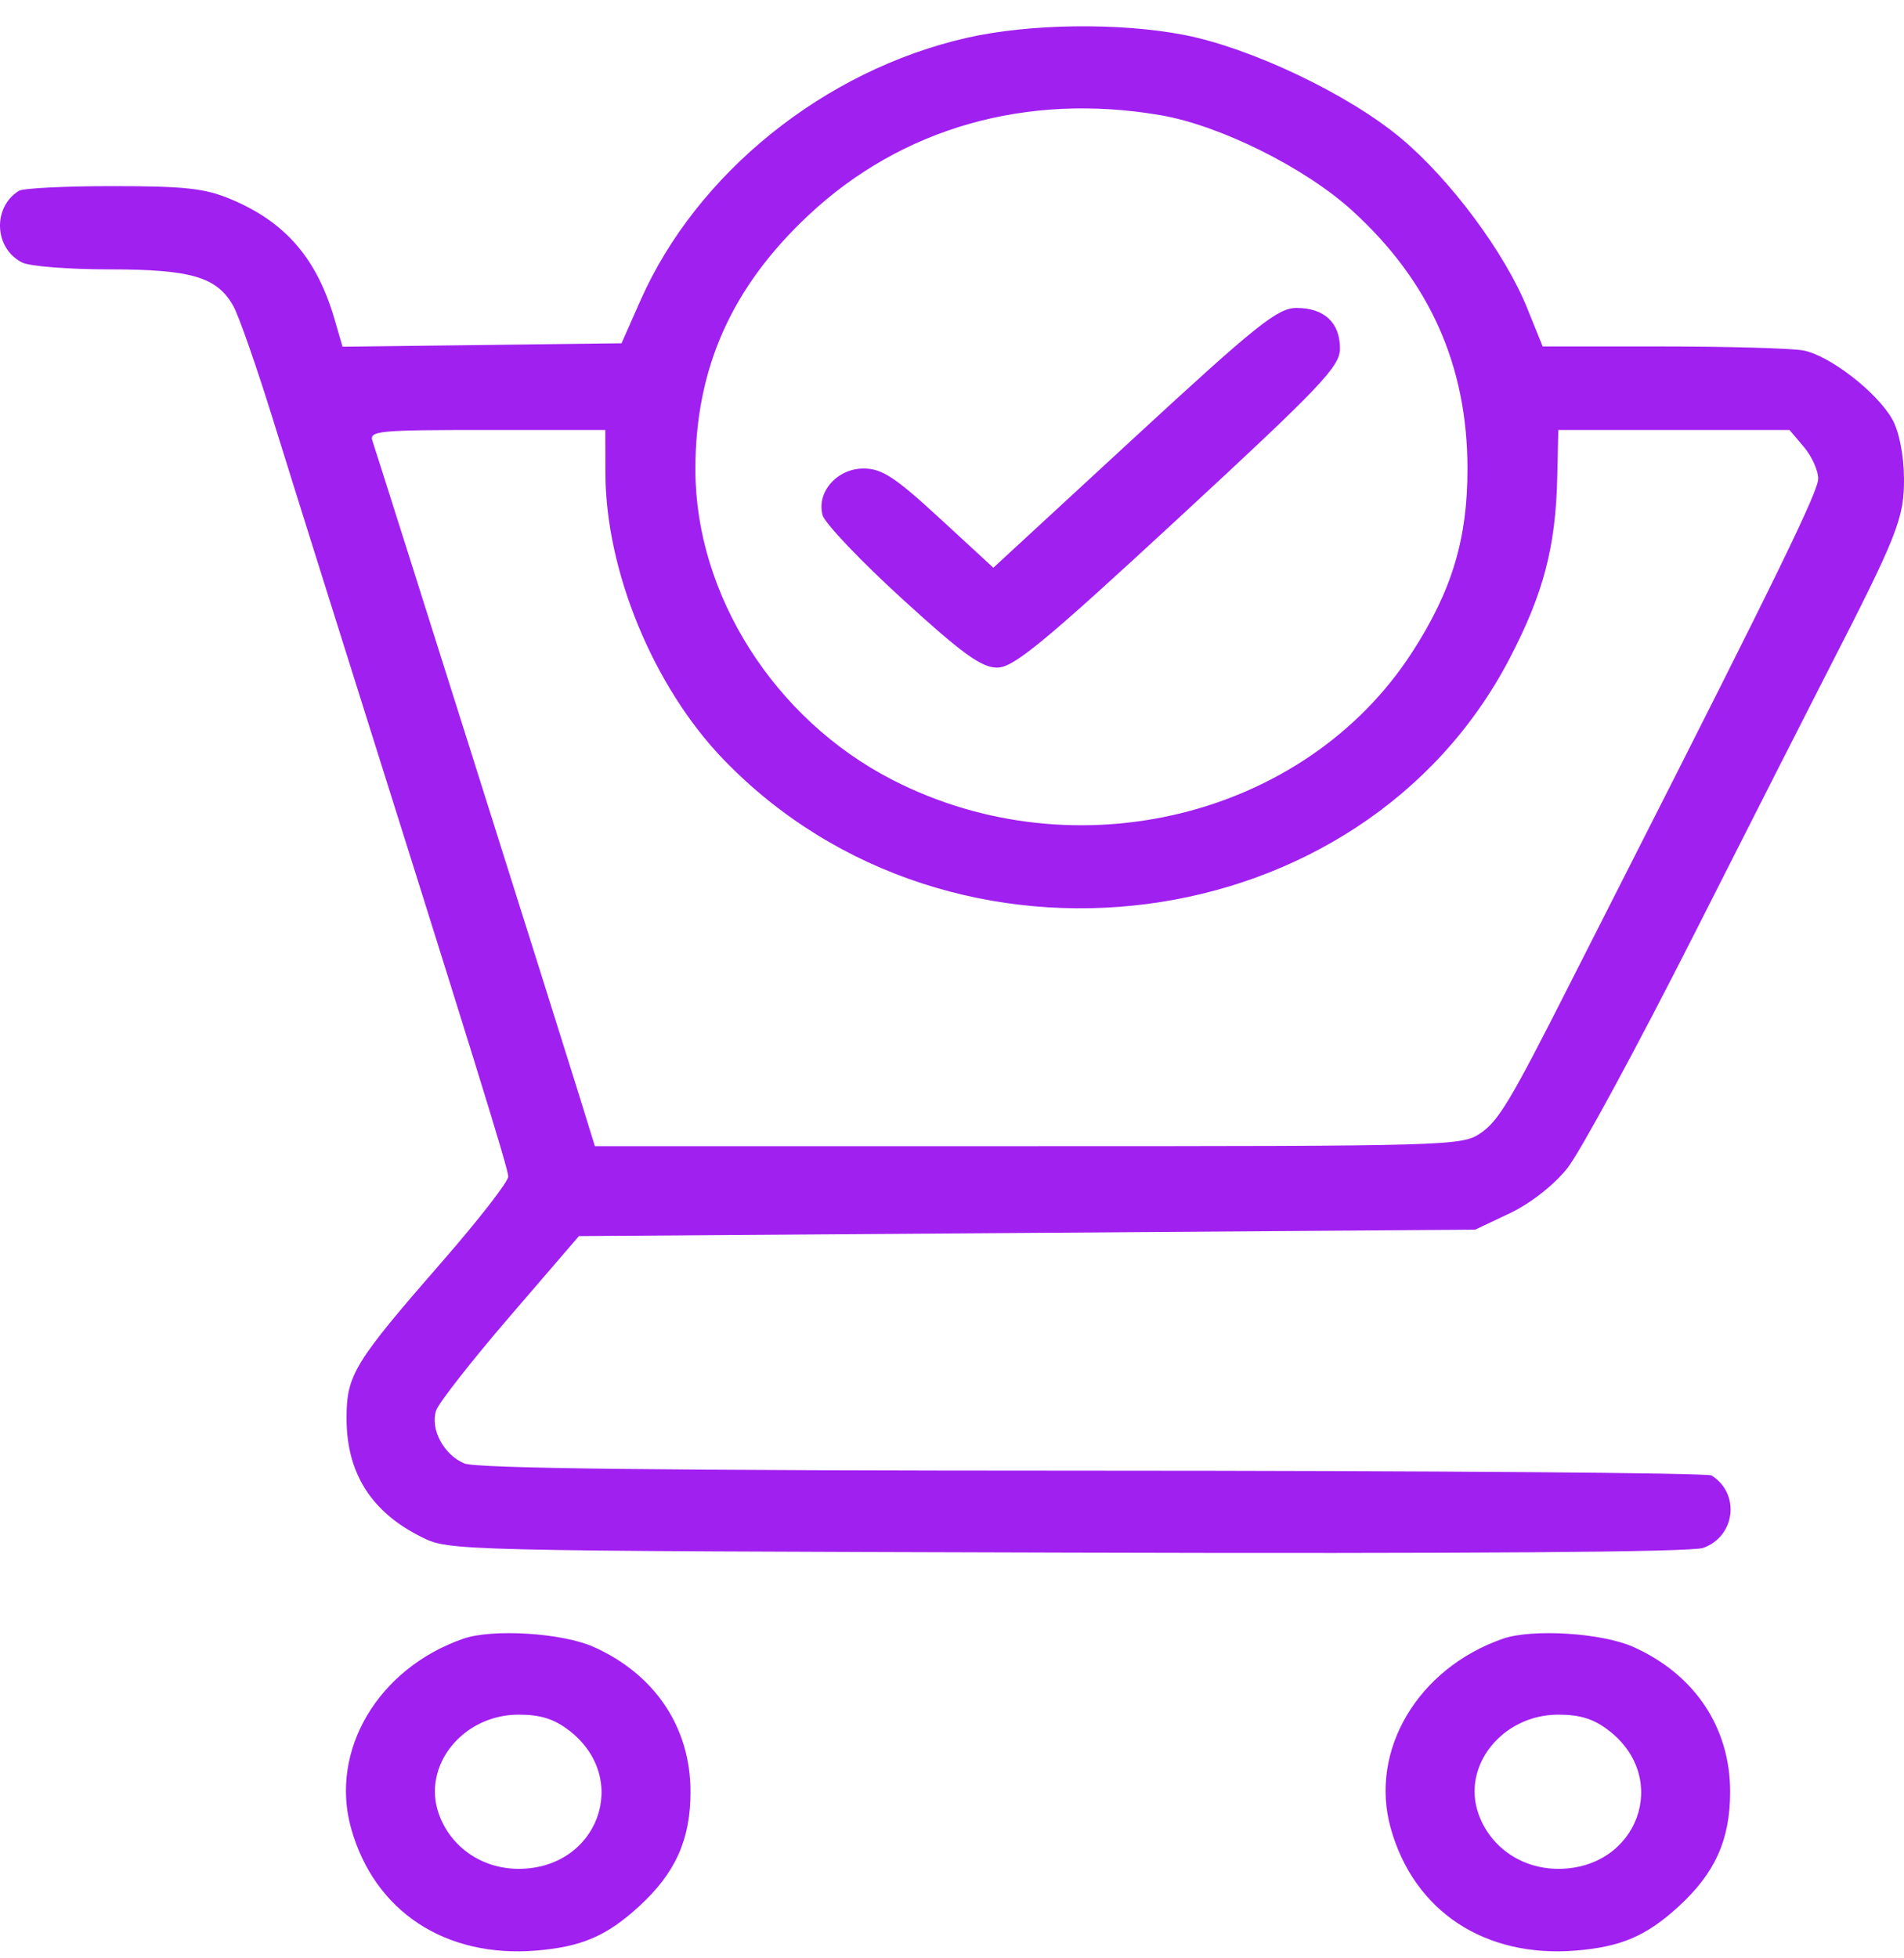 <svg width="71" height="73" viewBox="0 0 71 73" fill="none" xmlns="http://www.w3.org/2000/svg">
<path fill-rule="evenodd" clip-rule="evenodd" d="M36.052 1.41C30.747 2.617 25.984 6.449 23.882 11.202L23.177 12.796L17.975 12.861L12.773 12.925L12.476 11.904C11.816 9.635 10.648 8.28 8.614 7.428C7.644 7.021 6.916 6.94 4.221 6.938C2.444 6.937 0.862 7.016 0.706 7.112C-0.29 7.728 -0.218 9.268 0.831 9.788C1.113 9.928 2.578 10.042 4.087 10.042C7.145 10.042 8.105 10.329 8.708 11.423C8.906 11.783 9.538 13.586 10.114 15.43C10.688 17.273 11.583 20.129 12.102 21.775C17.699 39.523 18.953 43.563 18.953 43.858C18.953 44.047 17.86 45.454 16.526 46.985C13.191 50.809 12.922 51.249 12.923 52.876C12.925 54.915 13.843 56.365 15.722 57.298C16.754 57.81 16.802 57.811 39.789 57.877C54.813 57.92 63.06 57.859 63.507 57.702C64.716 57.276 64.903 55.671 63.821 55.001C63.664 54.904 53.278 54.824 40.74 54.822C24.591 54.819 17.76 54.74 17.313 54.552C16.544 54.227 16.034 53.266 16.265 52.576C16.359 52.295 17.595 50.718 19.012 49.071L21.588 46.078L38.297 45.959L55.007 45.839L56.3 45.227C57.067 44.863 57.938 44.182 58.444 43.55C58.912 42.965 61.041 39.039 63.175 34.825C65.309 30.61 67.526 26.246 68.101 25.127C70.764 19.941 71.01 19.322 71 17.824C70.994 16.974 70.817 16.08 70.565 15.633C69.992 14.615 68.218 13.244 67.24 13.063C66.802 12.982 64.438 12.915 61.985 12.915H57.526L56.95 11.489C56.115 9.42 54.08 6.685 52.226 5.14C50.263 3.504 46.642 1.783 44.152 1.301C41.741 0.835 38.38 0.88 36.052 1.41ZM43.277 4.294C45.499 4.674 48.676 6.257 50.434 7.86C53.315 10.488 54.718 13.63 54.722 17.465C54.725 20.089 54.143 22.019 52.655 24.319C48.672 30.473 40.093 32.575 33.273 29.068C28.877 26.808 25.931 22.167 25.931 17.502C25.931 13.732 27.277 10.71 30.155 8.017C33.634 4.762 38.289 3.441 43.277 4.294ZM42.292 16.321L37.042 21.163L35.035 19.314C33.369 17.78 32.886 17.465 32.199 17.465C31.213 17.465 30.441 18.345 30.674 19.204C30.755 19.503 32.088 20.905 33.636 22.318C35.881 24.368 36.599 24.887 37.184 24.887C37.795 24.887 38.917 23.963 43.942 19.319C49.275 14.391 49.968 13.663 49.968 12.991C49.968 12.027 49.38 11.479 48.348 11.479C47.644 11.479 46.872 12.096 42.292 16.321ZM22.576 17.644C22.586 21.29 24.371 25.611 26.987 28.319C35.482 37.114 50.792 35.134 56.303 24.528C57.559 22.112 58.012 20.385 58.07 17.793L58.109 16.029L62.419 16.028L66.73 16.028L67.265 16.659C67.56 17.006 67.801 17.538 67.801 17.842C67.801 18.319 66.282 21.436 60.633 32.55C59.998 33.801 59.04 35.687 58.506 36.74C56.316 41.061 55.878 41.79 55.2 42.247C54.508 42.714 54.082 42.726 38.337 42.726H22.183L21.628 40.93C20.956 38.755 14.094 17.038 13.892 16.447C13.759 16.059 14.076 16.028 18.16 16.028H22.571L22.576 17.644ZM17.273 61.087C14.095 62.192 12.28 65.262 13.093 68.157C13.963 71.253 16.606 72.993 20.009 72.71C21.686 72.57 22.621 72.169 23.819 71.074C25.187 69.825 25.749 68.578 25.749 66.79C25.749 64.393 24.424 62.413 22.137 61.392C20.968 60.869 18.366 60.706 17.273 61.087ZM56.041 61.087C52.863 62.192 51.048 65.262 51.862 68.157C52.732 71.253 55.375 72.993 58.778 72.71C60.454 72.57 61.389 72.169 62.588 71.074C63.956 69.825 64.517 68.578 64.517 66.79C64.517 64.393 63.192 62.413 60.905 61.392C59.736 60.869 57.135 60.706 56.041 61.087ZM21.242 64.523C23.537 66.313 22.297 69.664 19.34 69.664C17.977 69.664 16.807 68.86 16.365 67.62C15.725 65.824 17.257 63.917 19.34 63.917C20.165 63.917 20.67 64.078 21.242 64.523ZM60.01 64.523C62.305 66.313 61.066 69.664 58.109 69.664C56.745 69.664 55.575 68.86 55.134 67.62C54.494 65.824 56.026 63.917 58.109 63.917C58.934 63.917 59.439 64.078 60.01 64.523Z" fill="#A020F0"/>
</svg>
